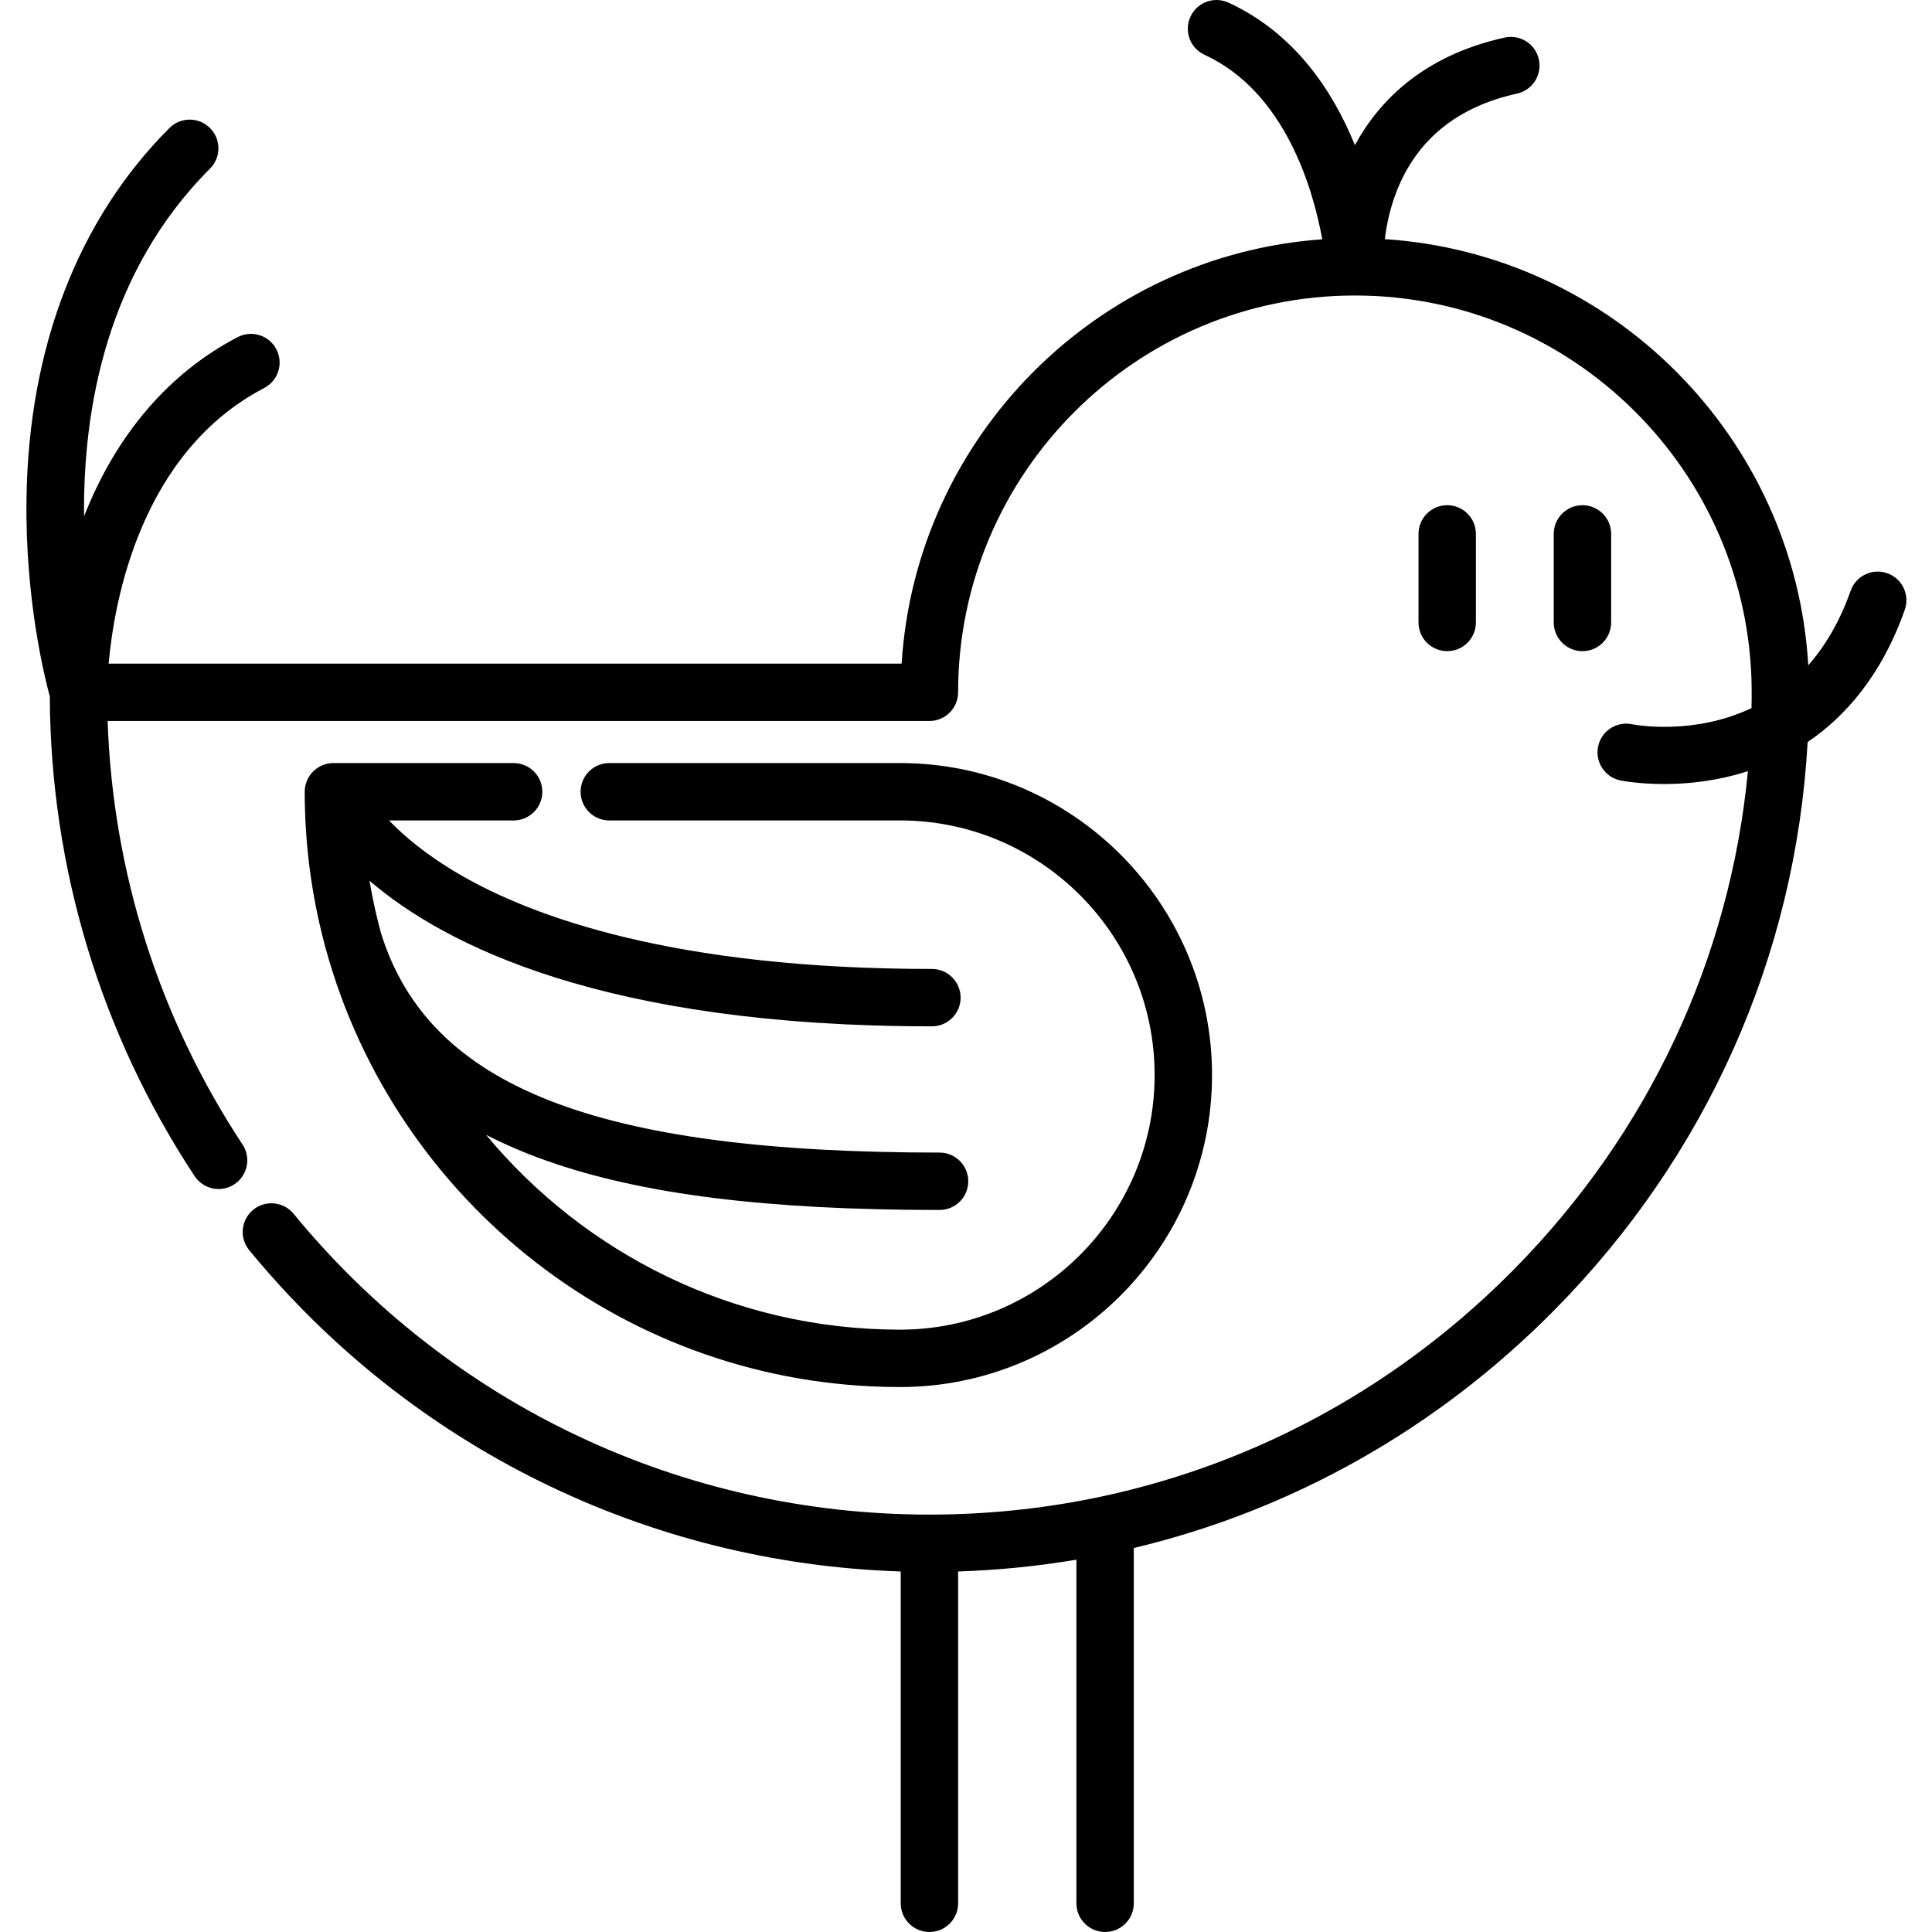<svg viewBox="-7 0 512 512.001" xmlns="http://www.w3.org/2000/svg"><path d="m419.969 164.961v-23.473c0-4.199-3.406-7.605-7.605-7.605s-7.605 3.406-7.605 7.605v23.473c0 4.199 3.406 7.602 7.605 7.602s7.605-3.402 7.605-7.602zm0 0"/><path d="m384.129 164.961v-23.473c0-4.199-3.406-7.605-7.605-7.605-4.199 0-7.605 3.406-7.605 7.605v23.473c0 4.199 3.406 7.602 7.605 7.602 4.199 0 7.605-3.402 7.605-7.602zm0 0"/><path d="m493.145 151.91c-3.957-1.398-8.301.68-9.699 4.637-2.941 8.336-6.844 14.777-11.234 19.754-3.566-60.418-51.898-108.988-112.215-112.93.422-3.539 1.312-8.102 3.199-12.863 5.379-13.582 16.09-22.23 31.832-25.707 4.102-.902 6.691-4.961 5.785-9.062-.906-4.102-4.965-6.691-9.062-5.785-21.891 4.832-33.52 17.145-39.688 28.516-5.781-14.258-15.891-29.66-33.5-37.77-3.82-1.758-8.332-.086-10.086 3.727-1.758 3.816-.09 8.332 3.727 10.09 21.5 9.895 28.828 35.828 31.207 48.898-59.836 4.273-107.715 52.473-111.469 112.449h-210.152c1.477-16.523 8.438-55.93 41.23-73.039 3.723-1.941 5.164-6.535 3.223-10.258-1.941-3.723-6.535-5.168-10.262-3.223-18.246 9.52-32.18 25.82-40.703 47.48-.293-28.309 5.91-64.672 33.379-92.141 2.969-2.969 2.969-7.781 0-10.75-2.969-2.973-7.785-2.973-10.754 0-24.23 24.227-37.328 58.207-37.883 98.262-.371 26.617 4.832 47.449 6.176 52.355.207 45.422 13.465 89.359 38.383 127.137 1.461 2.215 3.883 3.418 6.355 3.418 1.438 0 2.891-.406 4.18-1.258 3.508-2.312 4.473-7.031 2.16-10.535-22.082-33.473-34.371-72.129-35.75-112.242h217.785c4.199 0 7.602-3.402 7.602-7.602 0-57.98 47.168-105.152 105.148-105.156h.008c57.641 0 104.59 46.617 105.141 104.129.008 1.738 0 3.477-.035 5.211-15.316 7.266-30.613 4.484-31.715 4.27-4.105-.828-8.109 1.824-8.945 5.934-.84 4.117 1.816 8.133 5.93 8.969.324.066 4.801.953 11.523.953 5.168 0 11.656-.523 18.602-2.348 1.188-.309 2.406-.672 3.652-1.074-4.738 49.699-26.34 95.969-62.129 132.168-41.227 41.699-96.027 64.734-154.301 64.859-.16 0-.32 0-.48 0-65.496 0-126.895-29.043-168.508-79.723-2.668-3.25-7.457-3.719-10.703-1.055-3.246 2.668-3.715 7.457-1.051 10.703 42.902 52.254 105.453 82.984 172.656 85.148v87.941c0 4.199 3.406 7.602 7.605 7.602 4.199 0 7.605-3.402 7.605-7.602v-87.941c10.586-.34 21.055-1.391 31.348-3.125v91.066c0 4.199 3.402 7.602 7.602 7.602 4.203 0 7.605-3.402 7.605-7.602v-94.156c41.855-9.98 80.277-31.512 111.434-63.027 40.473-40.938 63.98-93.922 67.145-150.566 9.953-6.754 19.586-17.609 25.738-35.035 1.398-3.965-.68-8.309-4.641-9.703zm0 0"/><path d="m136.723 209.824c0-4.199-3.402-7.605-7.605-7.605h-47.758c-4.199 0-7.605 3.406-7.605 7.605 0 13.934 1.828 27.449 5.234 40.328.051.266.109.531.191.797.055.188.121.375.18.562 18.328 66.824 79.594 116.07 152.156 116.07 45.59 0 82.684-37.09 82.684-82.68 0-45.594-37.094-82.684-82.684-82.684h-77.051c-4.199 0-7.602 3.406-7.602 7.605s3.402 7.602 7.602 7.602h77.051c37.203 0 67.473 30.27 67.473 67.477 0 37.203-30.27 67.473-67.473 67.473-44.078 0-83.547-20.113-109.715-51.641 4.957 2.551 10.32 4.848 16.094 6.887 25.164 8.895 58.242 13.035 104.102 13.035 4.199 0 7.602-3.406 7.602-7.605s-3.402-7.605-7.602-7.605c-91.062 0-135.406-17.422-148.043-58.211-1.234-4.527-2.246-9.145-3.031-13.836 19.973 17.152 62.285 38.59 149.043 38.59 4.203 0 7.605-3.402 7.605-7.602s-3.402-7.605-7.605-7.605c-68.086 0-105.801-13.711-125.453-25.215-8.508-4.98-14.406-9.973-18.418-14.141h33.027c4.199 0 7.602-3.402 7.602-7.602zm0 0"/></svg>